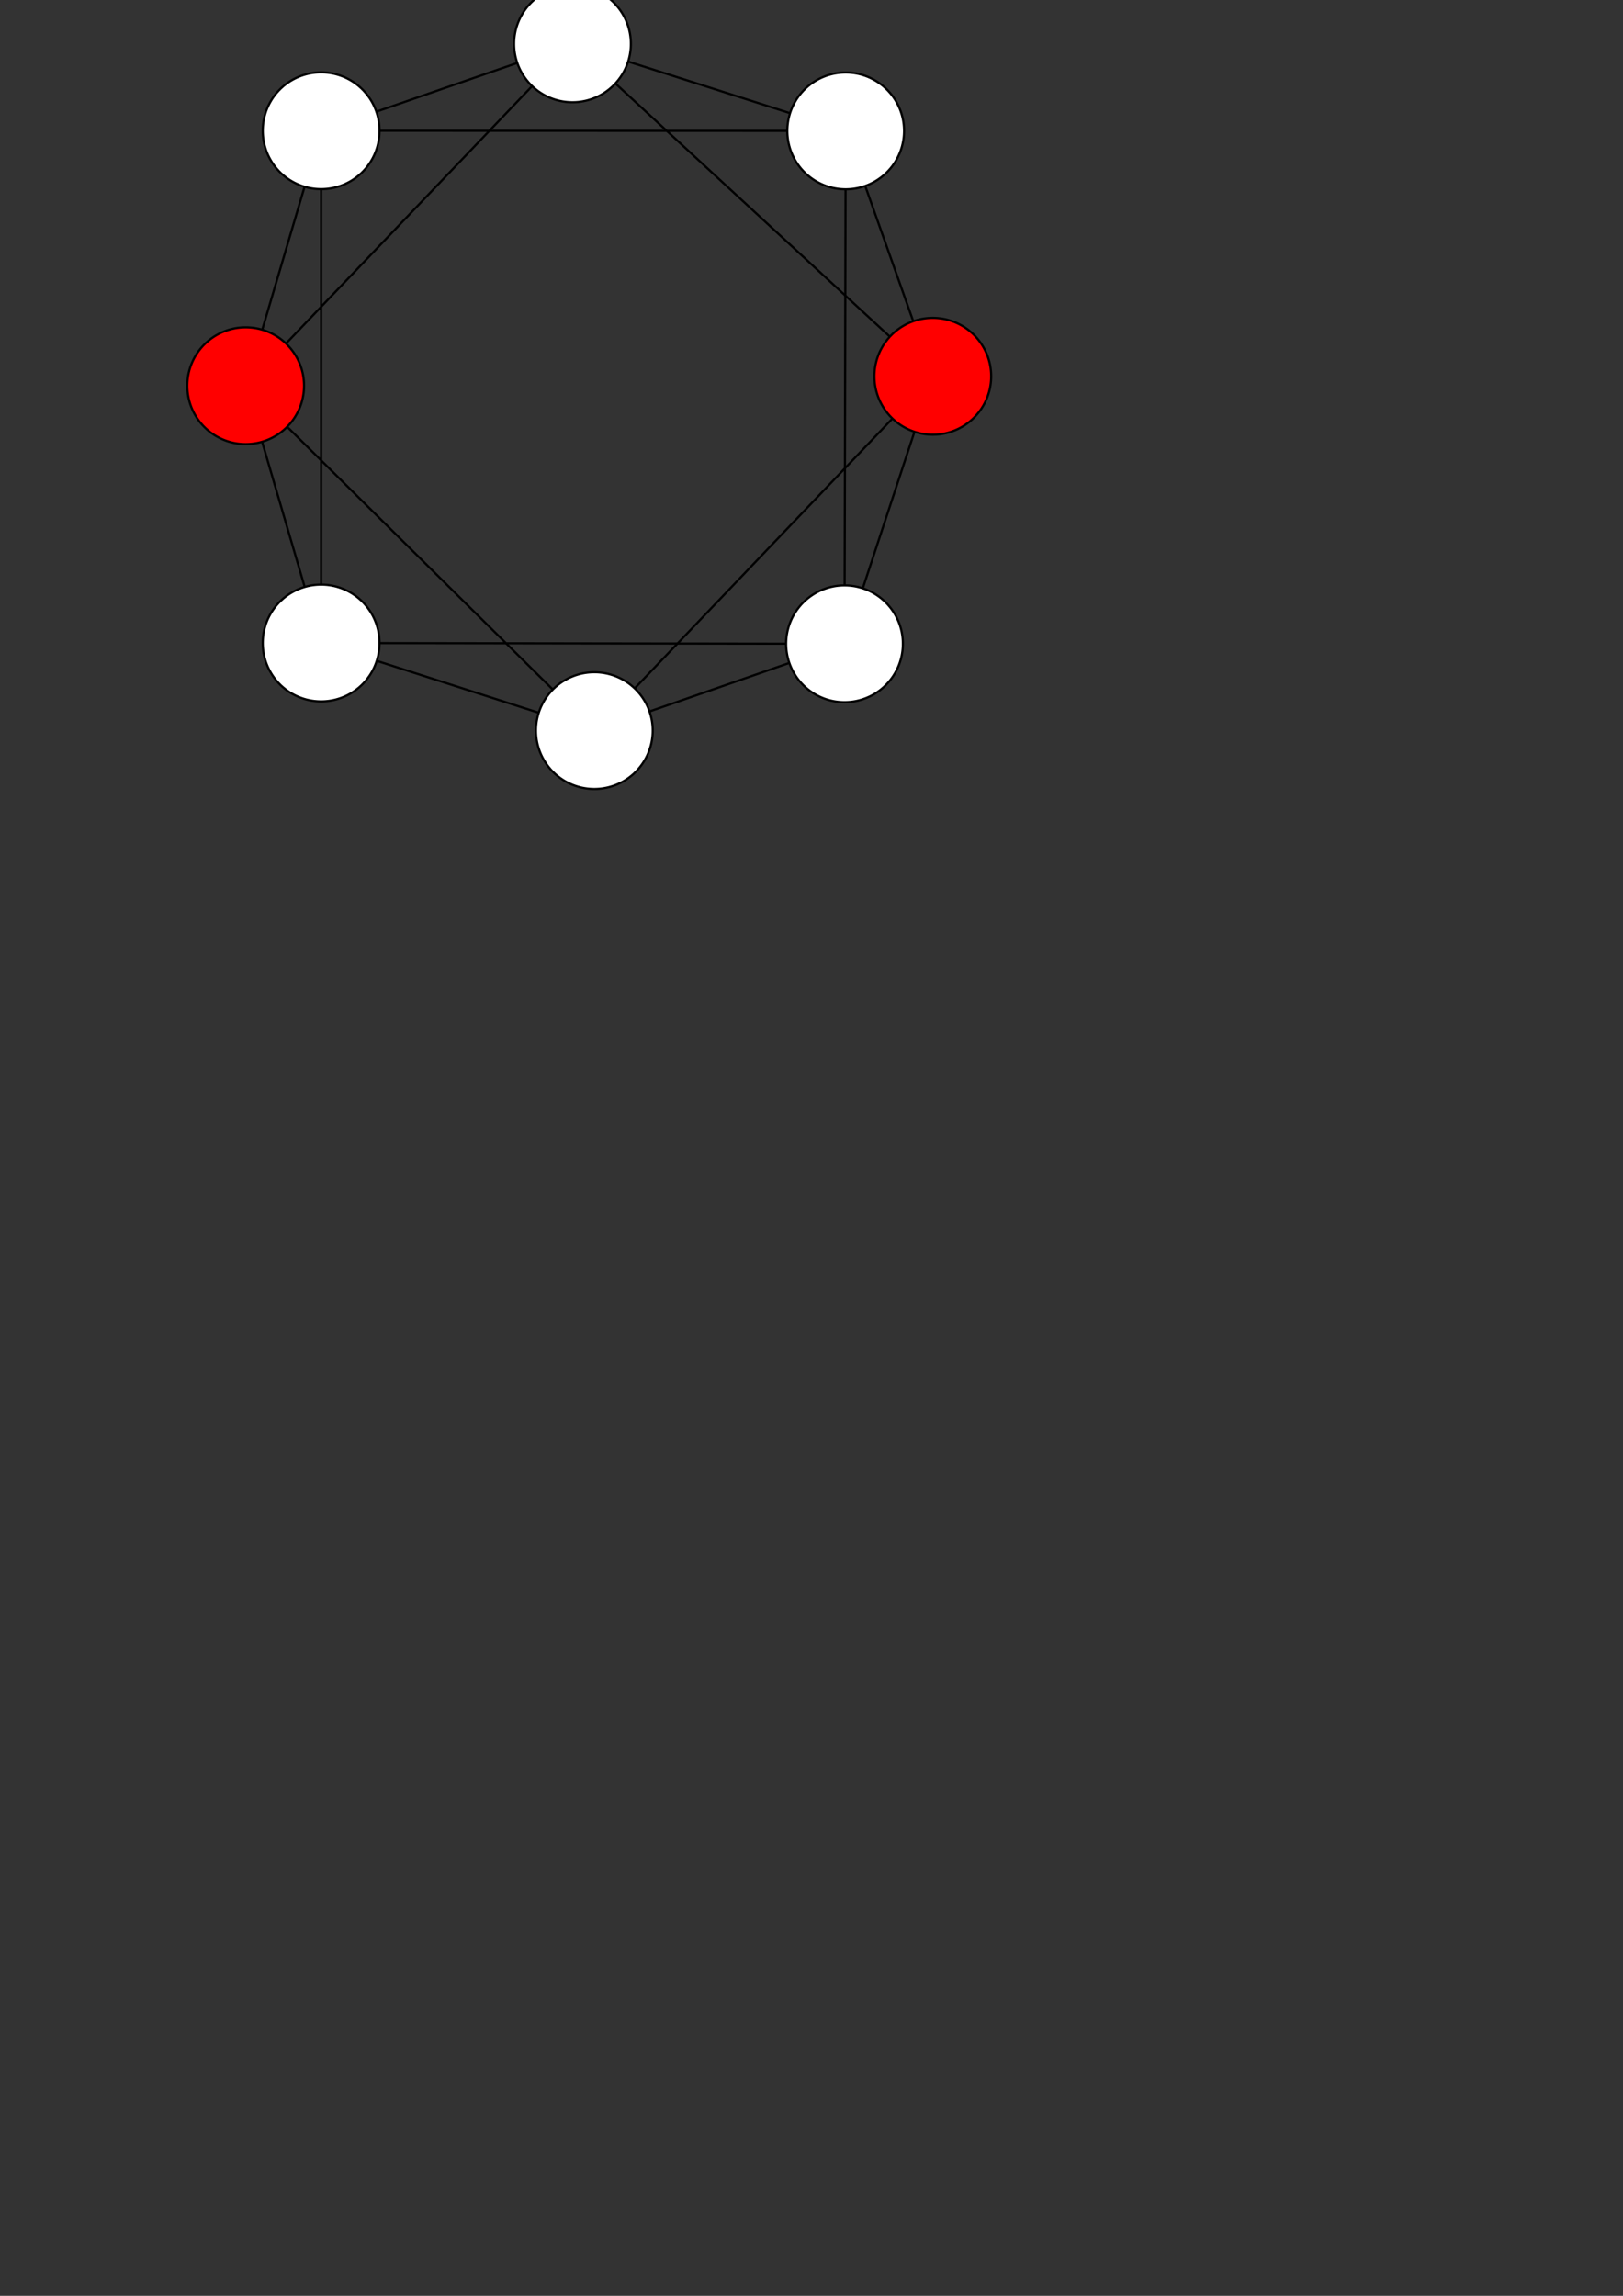 <?xml version="1.0" encoding="UTF-8" standalone="no"?>
<!-- Created with Inkscape (http://www.inkscape.org/) -->

<svg
   xmlns:dc="http://purl.org/dc/elements/1.1/"
   xmlns:cc="http://creativecommons.org/ns#"
   xmlns:rdf="http://www.w3.org/1999/02/22-rdf-syntax-ns#"
   xmlns:svg="http://www.w3.org/2000/svg"
   xmlns="http://www.w3.org/2000/svg"
   xmlns:sodipodi="http://sodipodi.sourceforge.net/DTD/sodipodi-0.dtd"
   xmlns:inkscape="http://www.inkscape.org/namespaces/inkscape"
   width="744.094"
   height="1052.362"
   id="svg2"
   version="1.1"
   inkscape:version="0.48.4 r9939"
   sodipodi:docname="dRegularSol.svg">
  <rect width="100%" height="100%" fill="#333333" stroke="none"/>
  <defs
     id="defs4" />
  <sodipodi:namedview
     id="base"
     pagecolor="#ffffff"
     bordercolor="#666666"
     borderopacity="1.0"
     inkscape:pageopacity="0.0"
     inkscape:pageshadow="2"
     inkscape:zoom="0.98994949"
     inkscape:cx="-216.86247"
     inkscape:cy="876.32259"
     inkscape:document-units="px"
     inkscape:current-layer="layer1"
     showgrid="true"
     inkscape:snap-global="false"
     inkscape:window-width="1855"
     inkscape:window-height="1056"
     inkscape:window-x="1345"
     inkscape:window-y="24"
     inkscape:window-maximized="1">
    <inkscape:grid
       type="xygrid"
       id="grid3113" />
  </sodipodi:namedview>
  <g
     inkscape:label="Layer 1"
     inkscape:groupmode="layer"
     id="layer1">
    <path
       sodipodi:type="arc"
       style="fill:#ff0000;fill-opacity:1;fill-rule:evenodd;stroke:#000000;stroke-width:1px;stroke-linecap:butt;stroke-linejoin:miter;stroke-opacity:1"
       id="path2993"
       sodipodi:cx="80.307129"
       sodipodi:cy="147.77058"
       sodipodi:rx="26.769043"
       sodipodi:ry="26.769043"
       d="m 107.076,147.771 a 26.769,26.769 0 1 1 -53.538,0 26.769,26.769 0 1 1 53.538,0 z"
       transform="translate(32.325,29.042)" />
    <path
       transform="translate(66.93,-87.839)"
       sodipodi:type="arc"
       style="fill:#ffffff;fill-rule:evenodd;stroke:#000000;stroke-width:1px;stroke-linecap:butt;stroke-linejoin:miter;stroke-opacity:1;fill-opacity:1"
       id="path2993-9"
       sodipodi:cx="80.307129"
       sodipodi:cy="147.77058"
       sodipodi:rx="26.769043"
       sodipodi:ry="26.769043"
       d="m 107.076,147.771 a 26.769,26.769 0 1 1 -53.538,0 26.769,26.769 0 1 1 53.538,0 z" />
    <path
       transform="translate(182.159,-127.668)"
       sodipodi:type="arc"
       style="fill:#ffffff;fill-rule:evenodd;stroke:#000000;stroke-width:1px;stroke-linecap:butt;stroke-linejoin:miter;stroke-opacity:1;fill-opacity:1"
       id="path2993-8"
       sodipodi:cx="80.307129"
       sodipodi:cy="147.77058"
       sodipodi:rx="26.769043"
       sodipodi:ry="26.769043"
       d="m 107.076,147.771 a 26.769,26.769 0 1 1 -53.538,0 26.769,26.769 0 1 1 53.538,0 z" />
    <path
       transform="translate(307.418,-87.767)"
       sodipodi:type="arc"
       style="fill:#ffffff;fill-rule:evenodd;stroke:#000000;stroke-width:1px;stroke-linecap:butt;stroke-linejoin:miter;stroke-opacity:1;fill-opacity:1"
       id="path2993-1"
       sodipodi:cx="80.307129"
       sodipodi:cy="147.77058"
       sodipodi:rx="26.769043"
       sodipodi:ry="26.769043"
       d="m 107.076,147.771 a 26.769,26.769 0 1 1 -53.538,0 26.769,26.769 0 1 1 53.538,0 z" />
    <path
       transform="translate(347.348,24.713)"
       sodipodi:type="arc"
       style="fill:#ff0000;fill-rule:evenodd;stroke:#000000;stroke-width:1px;stroke-linecap:butt;stroke-linejoin:miter;stroke-opacity:1;fill-opacity:1"
       id="path2993-0"
       sodipodi:cx="80.307129"
       sodipodi:cy="147.77058"
       sodipodi:rx="26.769043"
       sodipodi:ry="26.769043"
       d="m 107.076,147.771 a 26.769,26.769 0 1 1 -53.538,0 26.769,26.769 0 1 1 53.538,0 z" />
    <path
       transform="translate(66.923,146.977)"
       sodipodi:type="arc"
       style="fill:#ffffff;fill-rule:evenodd;stroke:#000000;stroke-width:1px;stroke-linecap:butt;stroke-linejoin:miter;stroke-opacity:1;fill-opacity:1"
       id="path2993-88"
       sodipodi:cx="80.307129"
       sodipodi:cy="147.77058"
       sodipodi:rx="26.769043"
       sodipodi:ry="26.769043"
       d="m 107.076,147.771 a 26.769,26.769 0 1 1 -53.538,0 26.769,26.769 0 1 1 53.538,0 z" />
    <path
       transform="translate(192.182,187.131)"
       sodipodi:type="arc"
       style="fill:#ffffff;fill-rule:evenodd;stroke:#000000;stroke-width:1px;stroke-linecap:butt;stroke-linejoin:miter;stroke-opacity:1;fill-opacity:1"
       id="path2993-5"
       sodipodi:cx="80.307129"
       sodipodi:cy="147.77058"
       sodipodi:rx="26.769043"
       sodipodi:ry="26.769043"
       d="m 107.076,147.771 a 26.769,26.769 0 1 1 -53.538,0 26.769,26.769 0 1 1 53.538,0 z" />
    <path
       transform="translate(306.877,147.334)"
       sodipodi:type="arc"
       style="fill:#ffffff;fill-rule:evenodd;stroke:#000000;stroke-width:1px;stroke-linecap:butt;stroke-linejoin:miter;stroke-opacity:1;fill-opacity:1"
       id="path2993-7"
       sodipodi:cx="80.307129"
       sodipodi:cy="147.77058"
       sodipodi:rx="26.769043"
       sodipodi:ry="26.769043"
       d="m 107.076,147.771 a 26.769,26.769 0 1 1 -53.538,0 26.769,26.769 0 1 1 53.538,0 z" />
    <path
       style="fill:none;stroke:#000000;stroke-width:1px;stroke-linecap:butt;stroke-linejoin:miter;stroke-opacity:1"
       d="m 120.169,202.506 19.523,66.549"
       id="path3071"
       inkscape:connector-type="polyline"
       inkscape:connector-curvature="0"
       inkscape:connection-start="#path2993"
       inkscape:connection-start-point="d4"
       inkscape:connection-end="#path2993-88"
       inkscape:connection-end-point="d4" />
    <path
       style="fill:none;stroke:#000000;stroke-width:1px;stroke-linecap:butt;stroke-linejoin:miter;stroke-opacity:1"
       d="M 120.234,151.138 139.636,85.606"
       id="path3073"
       inkscape:connector-type="polyline"
       inkscape:connector-curvature="0"
       inkscape:connection-start="#path2993"
       inkscape:connection-start-point="d4"
       inkscape:connection-end="#path2993-9"
       inkscape:connection-end-point="d4" />
    <path
       style="fill:none;stroke:#000000;stroke-width:1px;stroke-linecap:butt;stroke-linejoin:miter;stroke-opacity:1"
       d="M 237.159,28.85 172.544,51.184"
       id="path3075"
       inkscape:connector-type="polyline"
       inkscape:connector-curvature="0"
       inkscape:connection-start="#path2993-8"
       inkscape:connection-start-point="d4"
       inkscape:connection-end="#path2993-9"
       inkscape:connection-end-point="d4" />
    <path
       style="fill:none;stroke:#000000;stroke-width:1px;stroke-linecap:butt;stroke-linejoin:miter;stroke-opacity:1"
       d="M 418.697,147.25 396.683,85.237"
       id="path3083"
       inkscape:connector-type="polyline"
       inkscape:connector-curvature="0"
       inkscape:connection-start="#path2993-0"
       inkscape:connection-start-point="d4"
       inkscape:connection-end="#path2993-1"
       inkscape:connection-end-point="d4" />
    <path
       style="fill:none;stroke:#000000;stroke-width:1px;stroke-linecap:butt;stroke-linejoin:miter;stroke-opacity:1"
       d="m 287.979,28.23 74.233,23.647"
       id="path3085"
       inkscape:connector-type="polyline"
       inkscape:connector-curvature="0"
       inkscape:connection-start="#path2993-8"
       inkscape:connection-start-point="d4"
       inkscape:connection-end="#path2993-1"
       inkscape:connection-end-point="d4" />
    <path
       style="fill:none;stroke:#000000;stroke-width:1px;stroke-linecap:butt;stroke-linejoin:miter;stroke-opacity:1"
       d="m 395.576,269.678 23.686,-71.767"
       id="path3087"
       inkscape:connector-type="polyline"
       inkscape:connector-curvature="0"
       inkscape:connection-start="#path2993-7"
       inkscape:connection-start-point="d4"
       inkscape:connection-end="#path2993-0"
       inkscape:connection-end-point="d4" />
    <path
       style="fill:none;stroke:#000000;stroke-width:1px;stroke-linecap:butt;stroke-linejoin:miter;stroke-opacity:1"
       d="m 297.785,326.124 64.102,-22.242"
       id="path3089"
       inkscape:connector-type="polyline"
       inkscape:connector-curvature="0"
       inkscape:connection-start="#path2993-5"
       inkscape:connection-start-point="d4"
       inkscape:connection-end="#path2993-7"
       inkscape:connection-end-point="d4" />
    <path
       style="fill:none;stroke:#000000;stroke-width:1px;stroke-linecap:butt;stroke-linejoin:miter;stroke-opacity:1"
       d="M 246.99,326.728 172.728,302.922"
       id="path3095"
       inkscape:connector-type="polyline"
       inkscape:connector-curvature="0"
       inkscape:connection-start="#path2993-5"
       inkscape:connection-start-point="d4"
       inkscape:connection-end="#path2993-88"
       inkscape:connection-end-point="d4" />
    <path
       style="fill:none;stroke:#000000;stroke-width:1px;stroke-linecap:butt;stroke-linejoin:miter;stroke-opacity:1"
       d="m 174.006,59.94 186.95,0.056"
       id="path3097"
       inkscape:connector-type="polyline"
       inkscape:connector-curvature="0"
       inkscape:connection-start="#path2993-9"
       inkscape:connection-start-point="d4"
       inkscape:connection-end="#path2993-1"
       inkscape:connection-end-point="d4" />
    <path
       style="fill:none;stroke:#000000;stroke-width:1px;stroke-linecap:butt;stroke-linejoin:miter;stroke-opacity:1"
       d="M 387.246,268.336 387.664,86.773"
       id="path3099"
       inkscape:connector-type="polyline"
       inkscape:connector-curvature="0"
       inkscape:connection-start="#path2993-7"
       inkscape:connection-start-point="d4"
       inkscape:connection-end="#path2993-1"
       inkscape:connection-end-point="d4" />
    <path
       style="fill:none;stroke:#000000;stroke-width:1px;stroke-linecap:butt;stroke-linejoin:miter;stroke-opacity:1"
       d="m 173.999,294.788 186.417,0.277"
       id="path3101"
       inkscape:connector-type="polyline"
       inkscape:connector-curvature="0"
       inkscape:connection-start="#path2993-88"
       inkscape:connection-start-point="d4"
       inkscape:connection-end="#path2993-7"
       inkscape:connection-end-point="d4" />
    <path
       style="fill:none;stroke:#000000;stroke-width:1px;stroke-linecap:butt;stroke-linejoin:miter;stroke-opacity:1"
       d="m 147.236,86.701 -0.006,181.278"
       id="path3103"
       inkscape:connector-type="polyline"
       inkscape:connector-curvature="0"
       inkscape:connection-start="#path2993-9"
       inkscape:connection-start-point="d4"
       inkscape:connection-end="#path2993-88"
       inkscape:connection-end-point="d4" />
    <path
       style="fill:none;stroke:#000000;stroke-width:1px;stroke-linecap:butt;stroke-linejoin:miter;stroke-opacity:1"
       d="M 131.131,157.464 243.967,39.451"
       id="path3105"
       inkscape:connector-type="polyline"
       inkscape:connector-curvature="0"
       inkscape:connection-start="#path2993"
       inkscape:connection-start-point="d4"
       inkscape:connection-end="#path2993-8"
       inkscape:connection-end-point="d4" />
    <path
       style="fill:none;stroke:#000000;stroke-width:1px;stroke-linecap:butt;stroke-linejoin:miter;stroke-opacity:1"
       d="M 407.979,154.333 282.142,38.253"
       id="path3107"
       inkscape:connector-type="polyline"
       inkscape:connector-curvature="0"
       inkscape:connection-start="#path2993-0"
       inkscape:connection-start-point="d4"
       inkscape:connection-end="#path2993-8"
       inkscape:connection-end-point="d4" />
    <path
       style="fill:none;stroke:#000000;stroke-width:1px;stroke-linecap:butt;stroke-linejoin:miter;stroke-opacity:1"
       d="M 290.98,315.546 409.163,191.839"
       id="path3109"
       inkscape:connector-type="polyline"
       inkscape:connector-curvature="0"
       inkscape:connection-start="#path2993-5"
       inkscape:connection-start-point="d4"
       inkscape:connection-end="#path2993-0"
       inkscape:connection-end-point="d4" />
    <path
       style="fill:none;stroke:#000000;stroke-width:1px;stroke-linecap:butt;stroke-linejoin:miter;stroke-opacity:1"
       d="M 131.666,195.636 253.455,316.078"
       id="path3111"
       inkscape:connector-type="polyline"
       inkscape:connector-curvature="0"
       inkscape:connection-start="#path2993"
       inkscape:connection-start-point="d4"
       inkscape:connection-end="#path2993-5"
       inkscape:connection-end-point="d4" />
  </g>
</svg>
